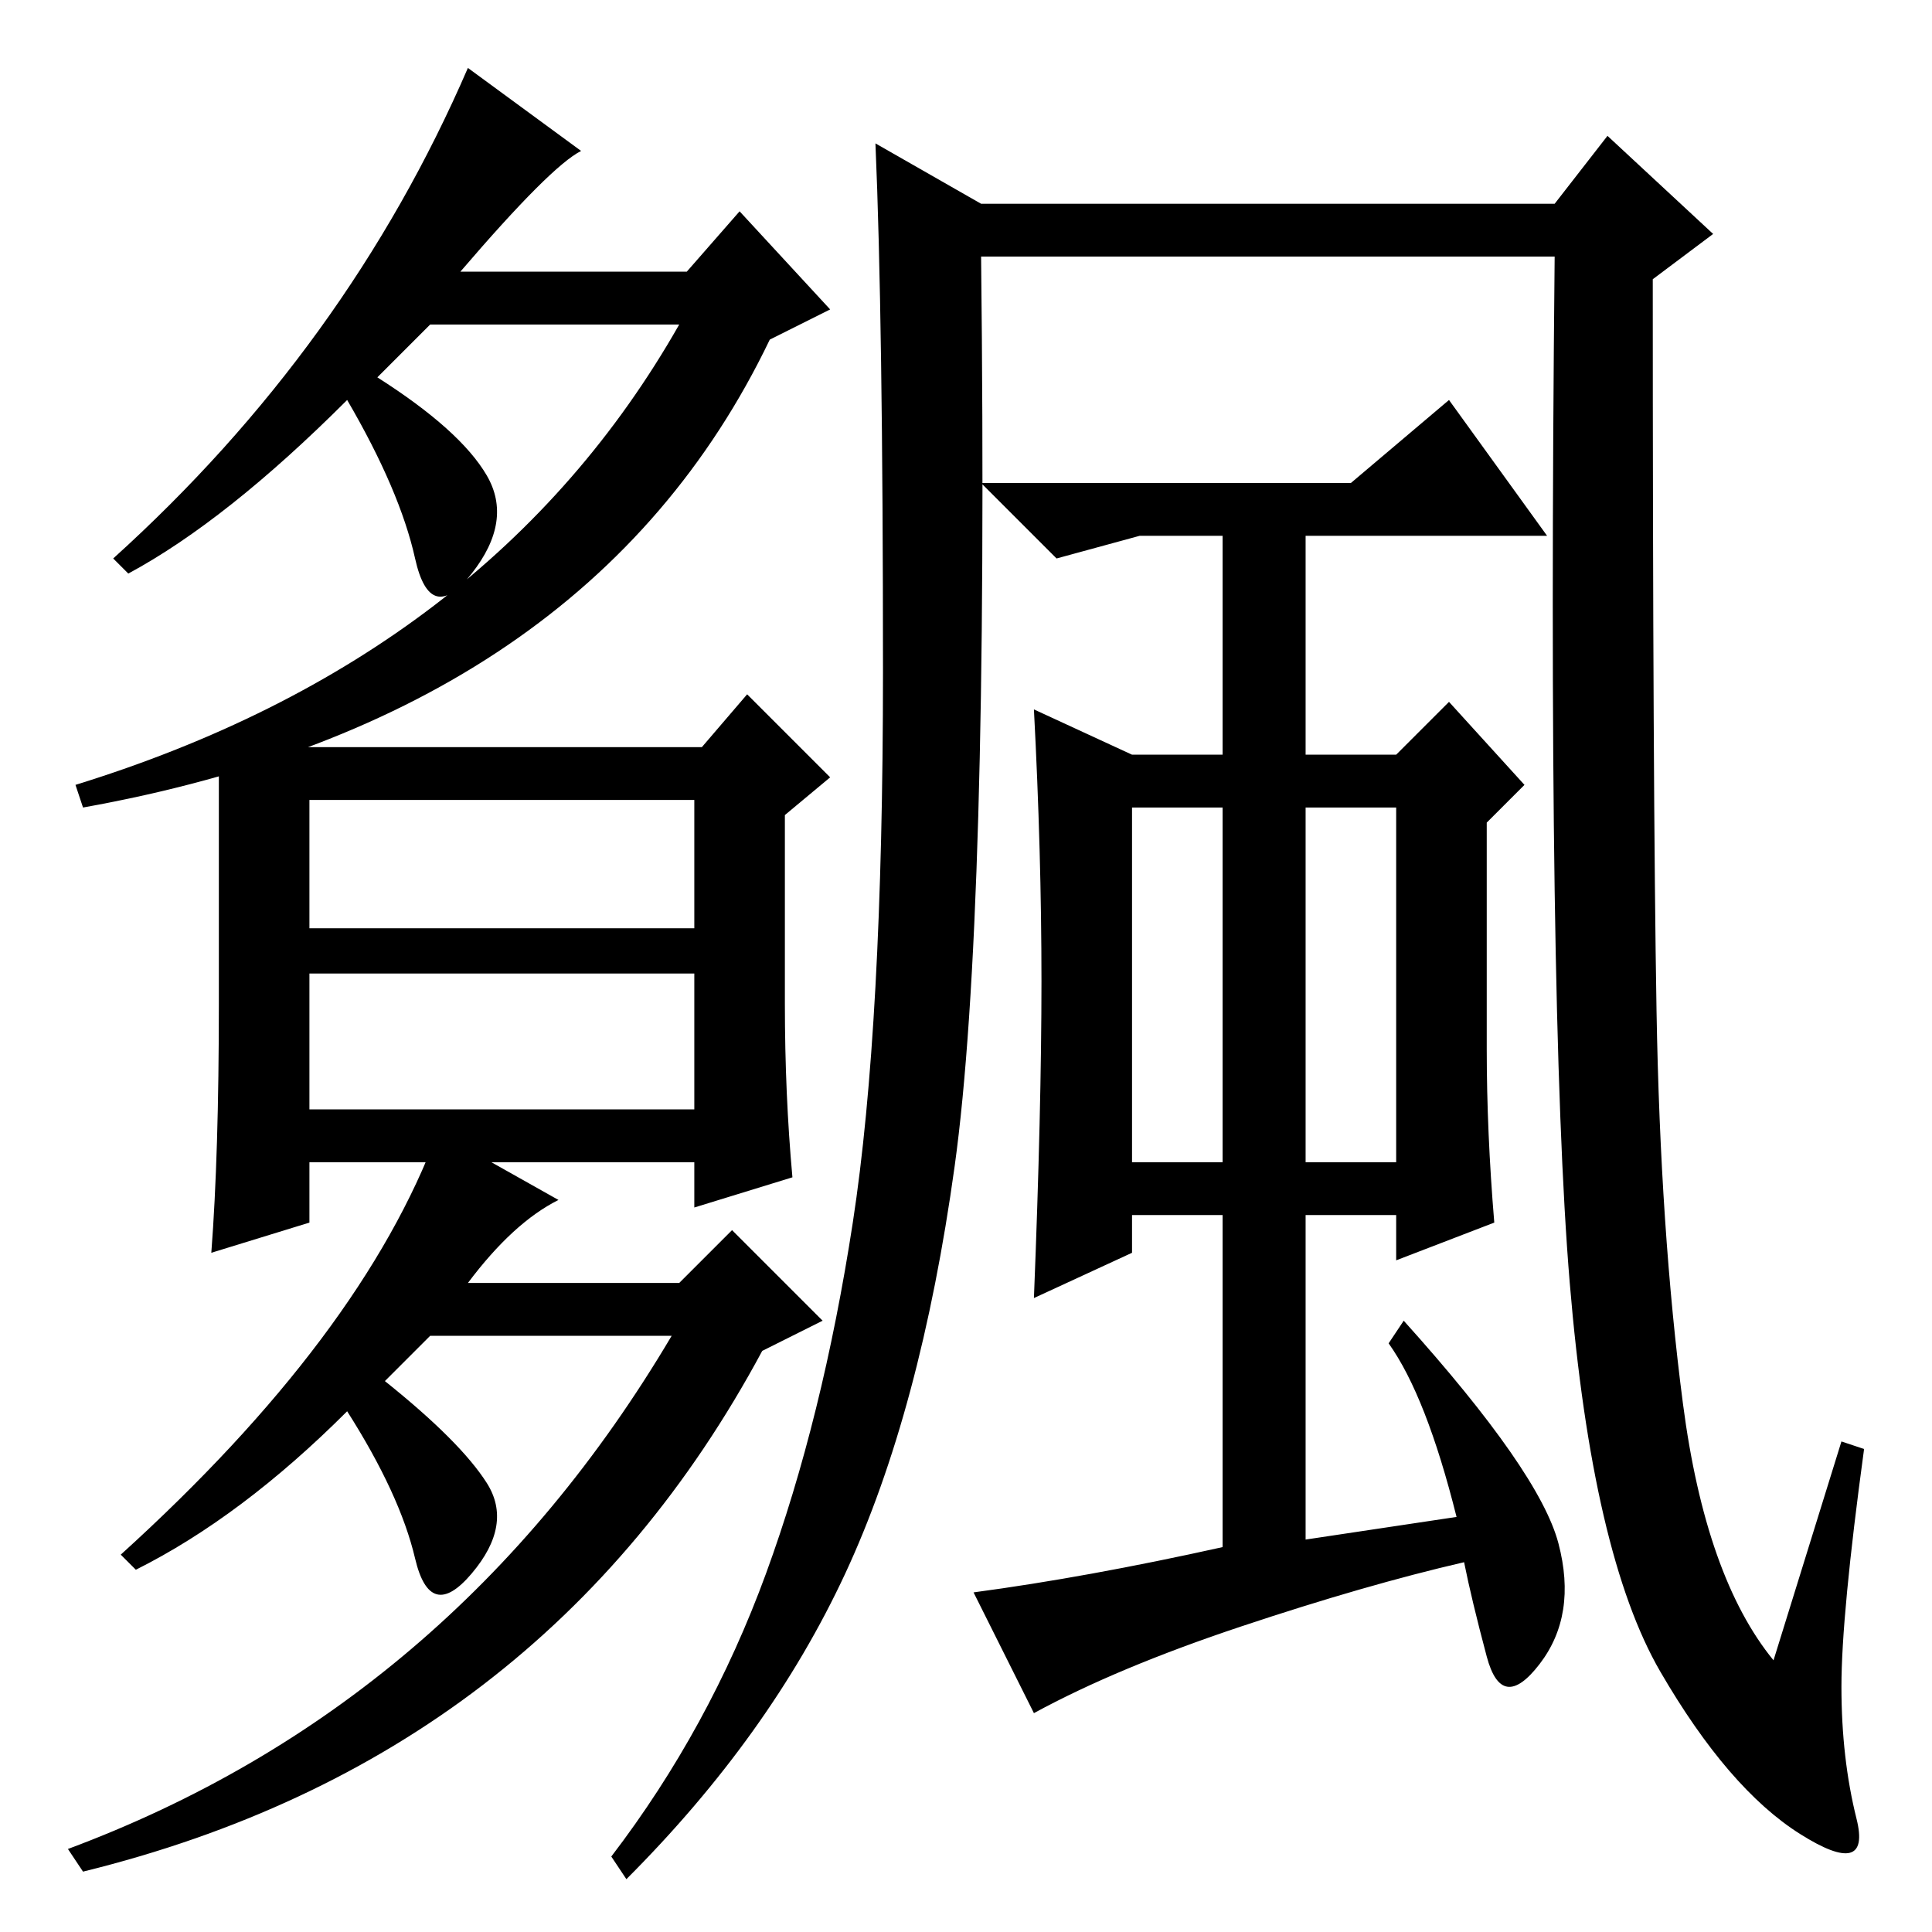 <?xml version="1.0" standalone="no"?>
<!DOCTYPE svg PUBLIC "-//W3C//DTD SVG 1.1//EN" "http://www.w3.org/Graphics/SVG/1.1/DTD/svg11.dtd" >
<svg xmlns="http://www.w3.org/2000/svg" xmlns:xlink="http://www.w3.org/1999/xlink" version="1.1" viewBox="0 -36 256 256">
  <g transform="matrix(1 0 0 -1 0 220)">
   <path fill="currentColor"
d="M101.5 47.5q7.5 20.5 11.5 46.5t4 73t-1 70l14 -8h76l7 9l14 -13l-8 -6q0 -68 0.5 -97t3.5 -52t12 -34l9 29l3 -1q-3 -22 -3 -31.5t2 -17.5t-7.5 -2t-18.5 21.5t-12 51.5t-2 136h-76q1 -88 -3.5 -120.5t-14.5 -54t-29 -40.5l-2 3q13 17 20.5 37.5zM206.5 51.5
q2.5 -9.5 -2.5 -16t-7 1t-3 12.5q-13 -3 -29.5 -8.5t-27.5 -11.5l-8 16q15 2 33 6v44h-12v-5l-13 -6q1 25 1 42t-1 36l13 -6h12v29h-11l-11 -3l-10 10h49l13 11l13 -18h-32v-29h12l7 7l10 -11l-5 -5v-30q0 -11 1 -23l-13 -5v6h-12v-43l20 3q-4 16 -9 23l2 3
q18 -20 20.5 -29.5zM162 149h-12v-47h12v47zM185 149h-12v-47h12v47zM50 206q11 -7 14.5 -13t-2 -13t-7.5 2t-9 21q-16 -16 -29 -23l-2 2q31 28 47 65l15 -11q-4 -2 -16 -16h30l7 8l12 -13l-8 -4q-24 -50 -91 -62l-1 3q55 17 80 61h-33zM40 157h53l6 7l11 -11l-6 -5v-25
q0 -12 1 -23l-13 -4v6h-51v-8l-13 -4q1 13 1 33v36zM41 109h51v18h-51v-18zM41 133h51v17h-51v-17zM89 79h-32l-6 -6q10 -8 13.5 -13.5t-2 -12t-7.5 2t-9 19.5q-14 -14 -28 -21l-2 2q32 29 42 56l16 -9q-6 -3 -12 -11h28l7 7l12 -12l-8 -4q-29 -54 -90 -69l-2 3q51 19 80 68
z" />
  </g>

</svg>
